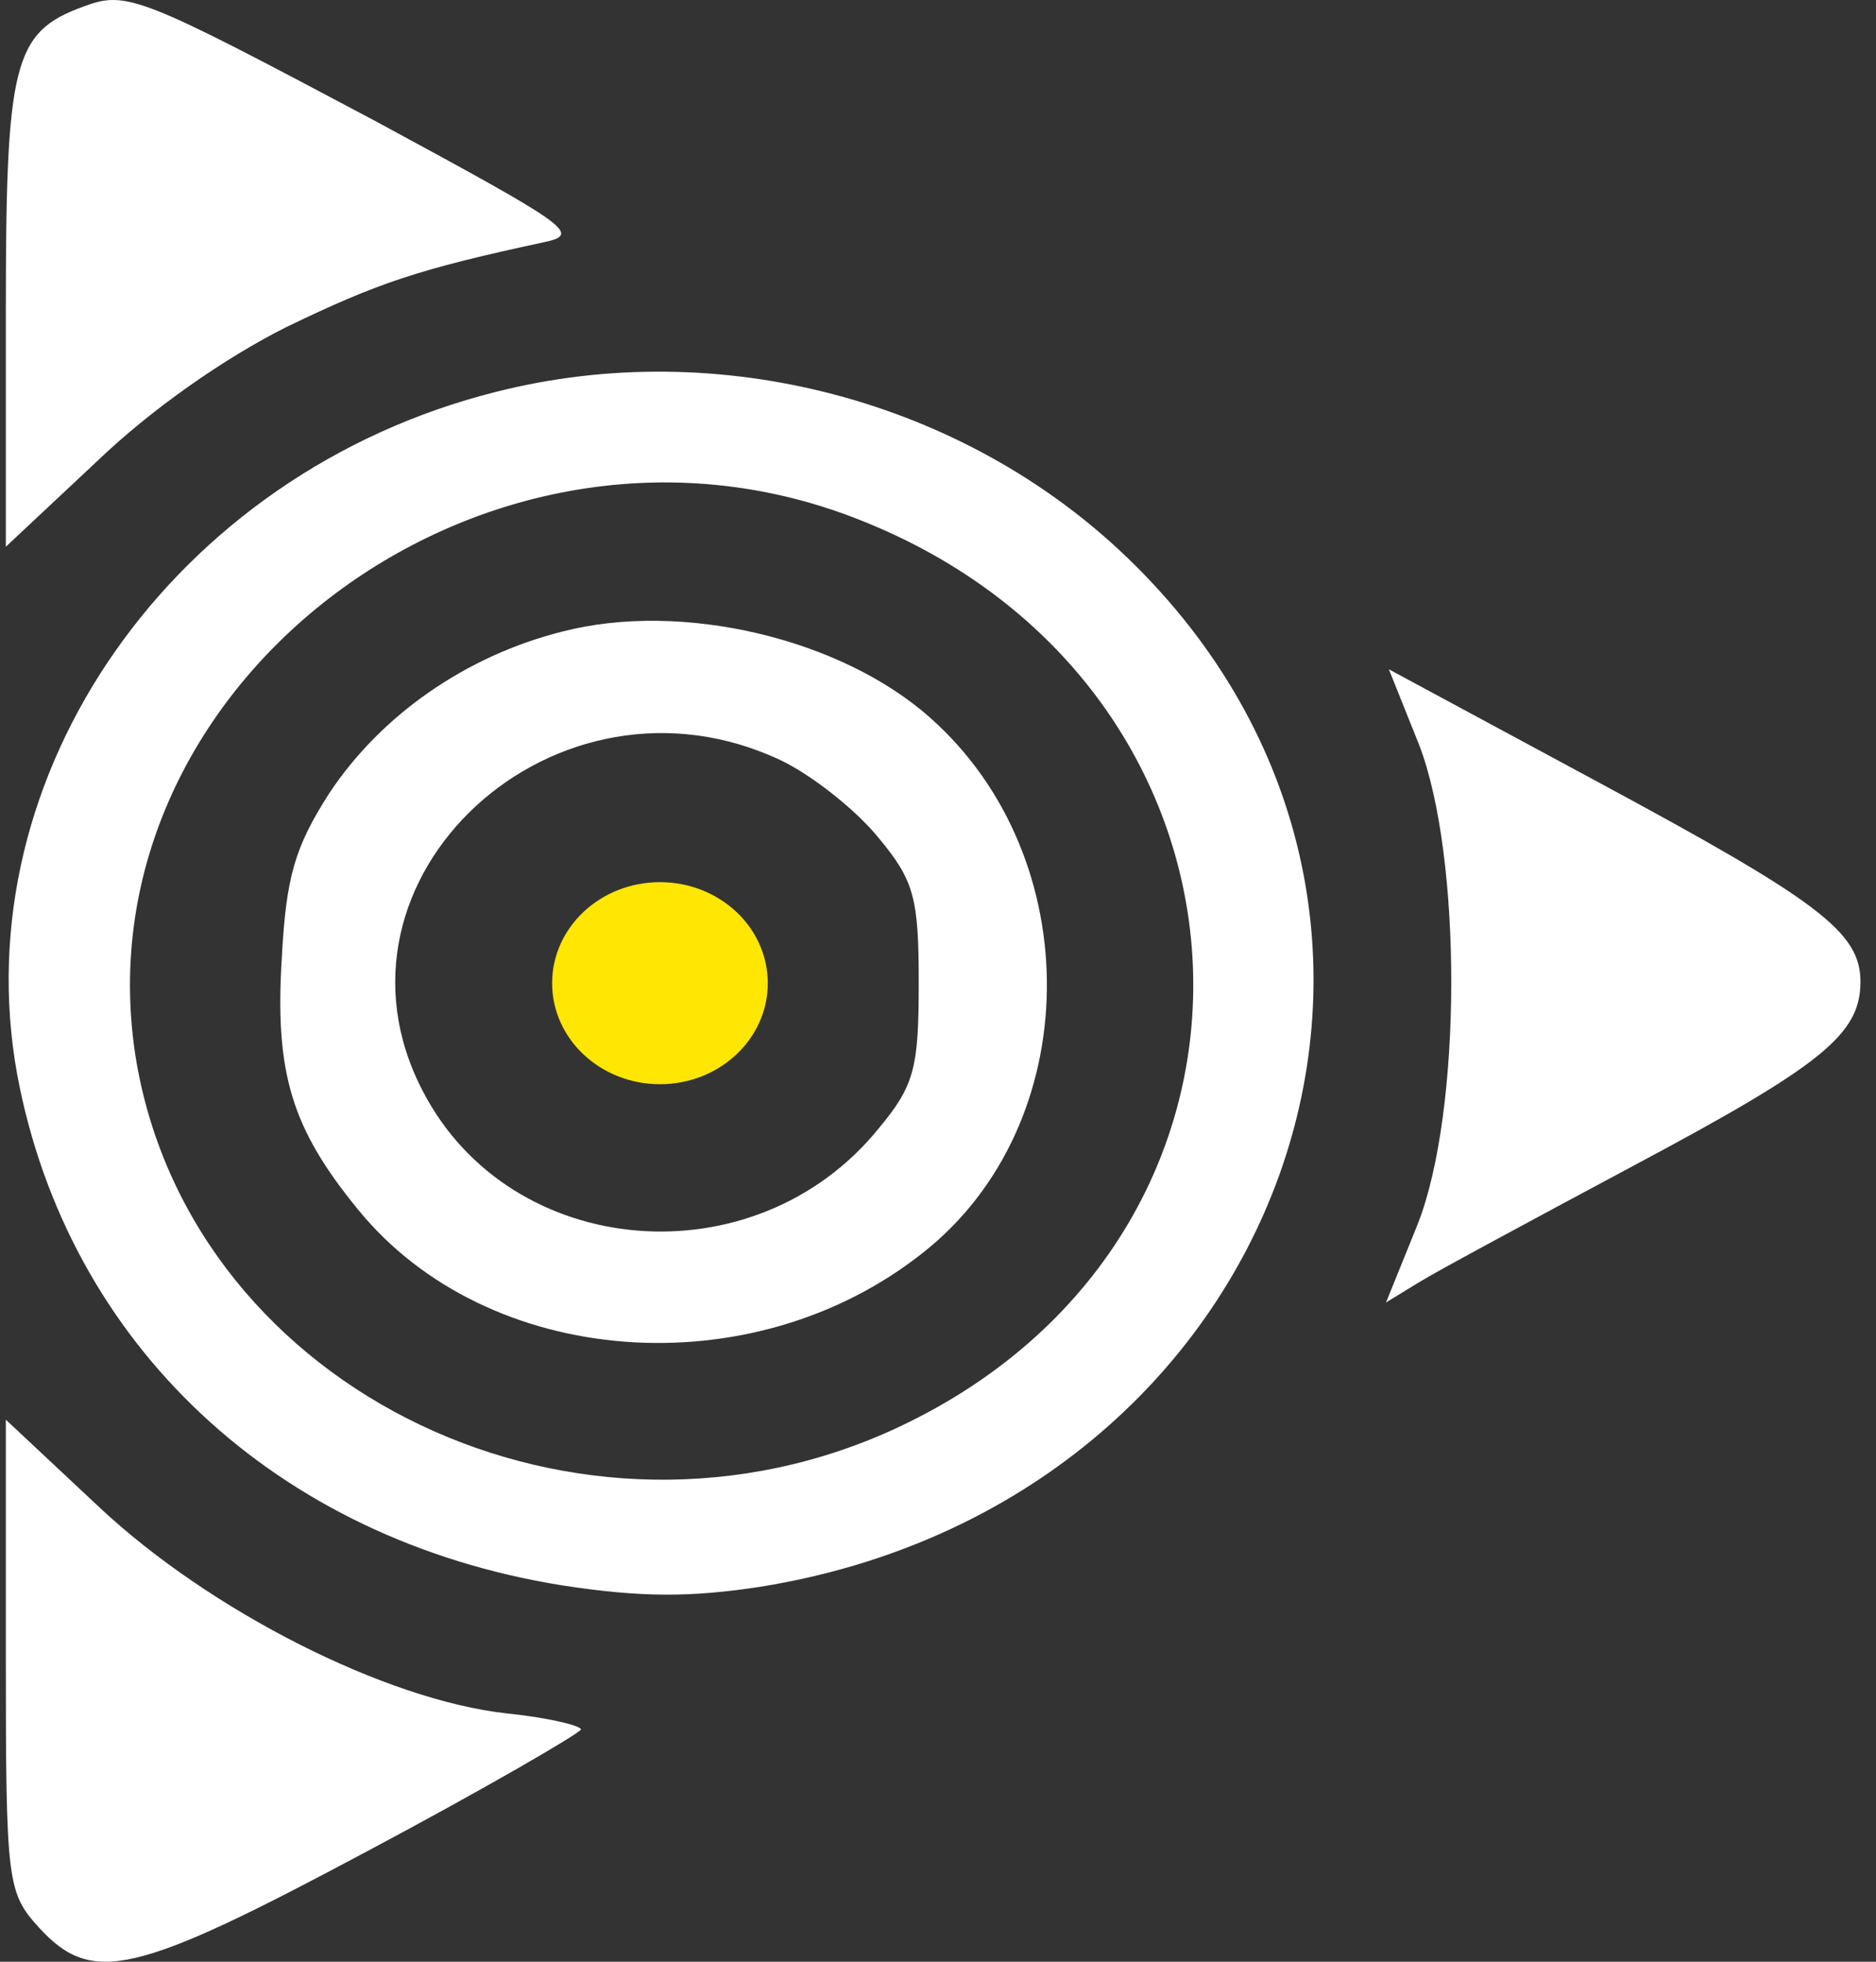 <svg width="88" height="92" viewBox="0 0 88 92" fill="none" xmlns="http://www.w3.org/2000/svg">
<rect x="0" y="0" width="88" height="92" fill="#333333" stroke="none"/>
<path d="M3.915 0.307C0.611 1.507 0.273 2.96 0.273 14.711V25.641L4.522 21.66C7.085 19.197 10.525 16.796 13.425 15.343C17.741 13.258 19.629 12.626 25.497 11.363C27.318 10.984 26.711 10.605 17.606 5.677C6.546 -0.198 5.939 -0.451 3.915 0.307Z" fill="white"/>
<path d="M23.267 18.377C8.16 22.167 -1.753 36.319 0.809 50.407C3.17 63.042 12.949 72.203 26.37 74.35C30.079 74.919 32.372 74.919 35.677 74.414C60.361 70.434 70.207 42.826 52.874 26.147C45.186 18.756 33.721 15.723 23.267 18.377ZM39.656 24.126C60.158 31.644 61.709 57.672 42.219 66.896C27.247 73.971 9.105 65.316 6.407 49.838C3.44 32.402 22.323 17.808 39.656 24.126Z" fill="white"/>
<path d="M26.371 29.621C21.852 30.758 17.873 33.538 15.445 37.202C13.826 39.729 13.422 41.119 13.22 44.91C12.882 50.343 13.692 52.933 16.794 56.724C22.864 64.178 35.273 65.126 43.299 58.745C50.919 52.744 51.054 40.235 43.636 33.664C39.454 29.937 31.968 28.168 26.371 29.621ZM36.689 35.686C38.106 36.381 40.129 37.96 41.208 39.287C42.894 41.309 43.096 42.13 43.096 46.11C43.096 50.09 42.894 50.911 41.208 52.933C35.408 60.072 23.943 59.124 19.829 51.164C14.636 41.182 26.101 30.632 36.689 35.686Z" fill="white"/>
<path d="M66.567 34.927C68.59 40.171 68.59 52.111 66.499 57.418L65.016 61.082L66.567 60.134C67.376 59.629 71.962 57.165 76.683 54.638C85.451 49.963 87.271 48.51 87.271 46.046C87.271 43.709 85.316 42.256 74.997 36.696L65.15 31.389L66.567 34.927Z" fill="white"/>
<path d="M0.273 77.635C0.273 88.311 0.341 88.754 1.825 90.396C4.32 93.113 6.276 92.671 17.269 86.795C22.732 83.889 27.183 81.299 27.25 81.109C27.25 80.92 25.632 80.541 23.743 80.351C18.078 79.719 9.85 75.55 4.657 70.685L0.273 66.579V77.635Z" fill="white"/>
<ellipse cx="30.957" cy="46.109" rx="5.058" ry="4.738" fill="#FFE603"/>
</svg>
